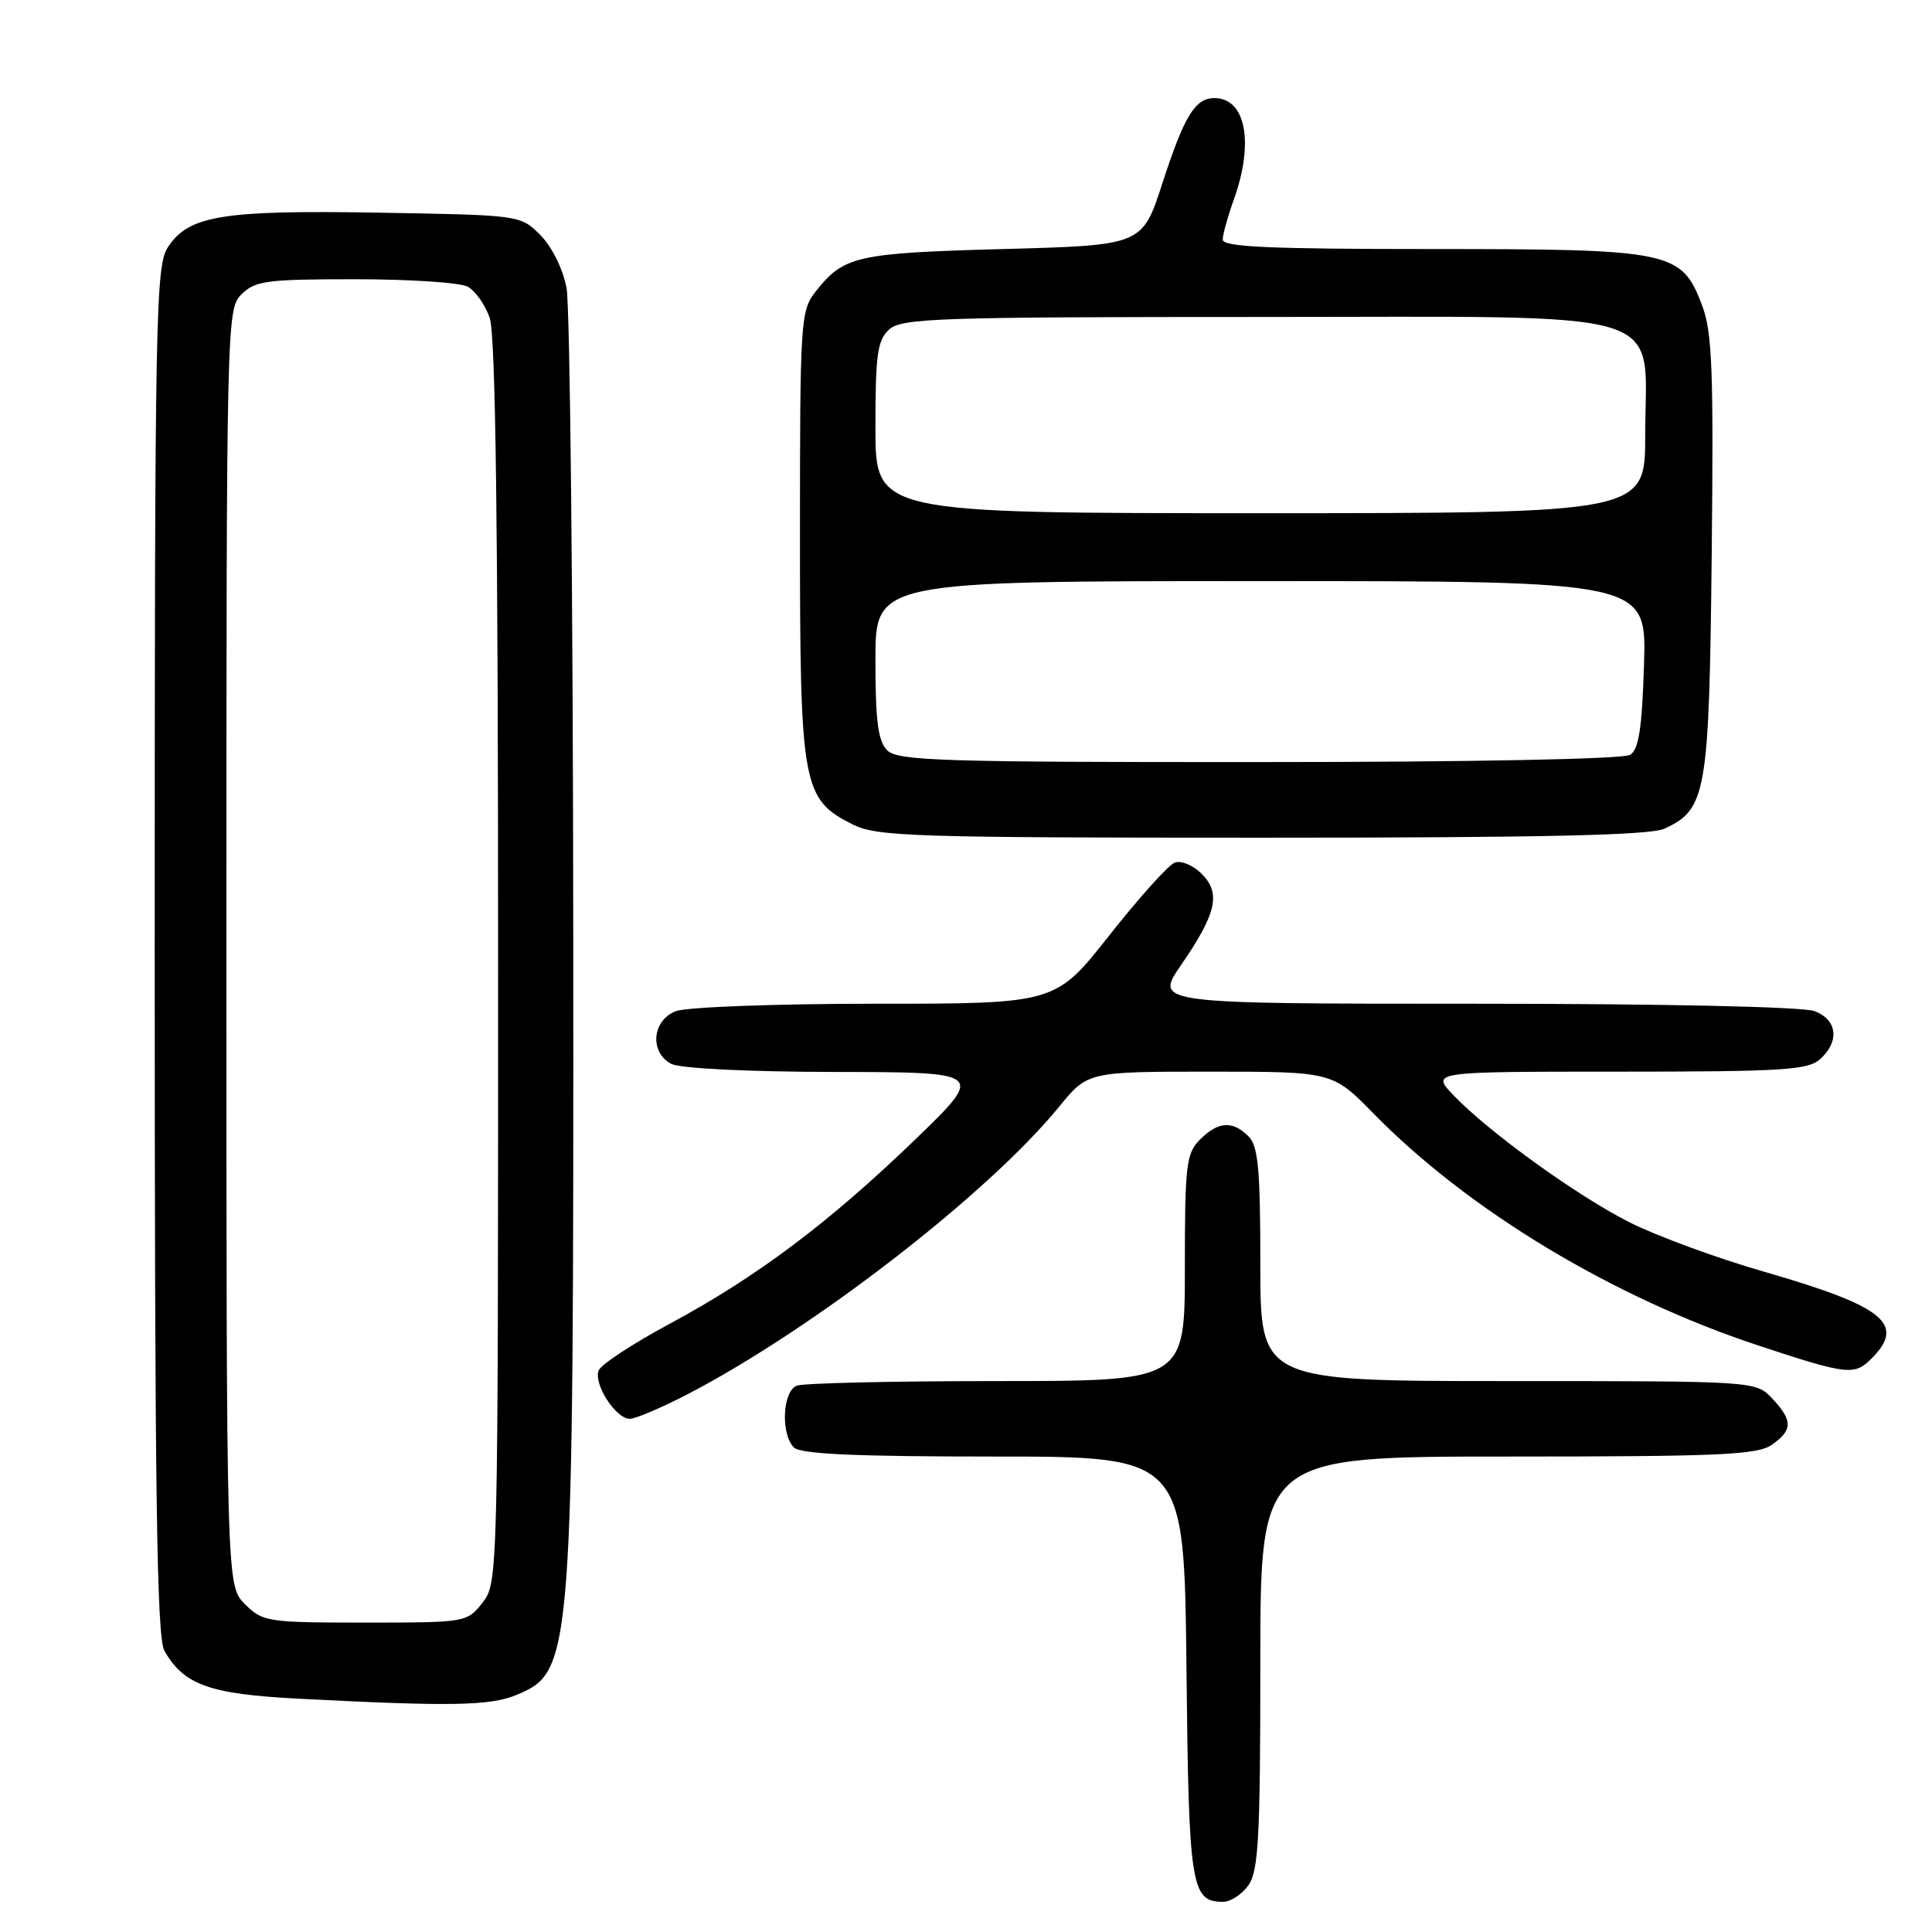 <?xml version="1.0" encoding="UTF-8" standalone="no"?>
<!DOCTYPE svg PUBLIC "-//W3C//DTD SVG 1.1//EN" "http://www.w3.org/Graphics/SVG/1.1/DTD/svg11.dtd" >
<svg xmlns="http://www.w3.org/2000/svg" xmlns:xlink="http://www.w3.org/1999/xlink" version="1.1" viewBox="0 0 256 256">
 <g >
 <path fill="currentColor"
d=" M 165.44 249.78 C 166.76 247.90 167.00 243.35 167.00 220.28 C 167.00 193.00 167.00 193.00 199.78 193.00 C 227.83 193.00 232.88 192.78 234.78 191.44 C 237.56 189.49 237.57 188.24 234.83 185.31 C 232.65 183.00 232.65 183.00 199.83 183.00 C 167.00 183.00 167.00 183.00 167.00 167.57 C 167.00 154.88 166.72 151.86 165.43 150.57 C 163.32 148.46 161.41 148.59 159.00 151.00 C 157.18 152.82 157.00 154.33 157.00 168.00 C 157.00 183.00 157.00 183.00 132.08 183.00 C 118.38 183.00 106.45 183.27 105.58 183.61 C 103.69 184.33 103.42 190.02 105.20 191.80 C 106.07 192.67 113.35 193.00 131.66 193.00 C 156.91 193.00 156.91 193.00 157.21 220.85 C 157.51 250.09 157.81 252.00 162.07 252.00 C 163.07 252.00 164.59 251.00 165.44 249.78 Z  M 68.45 224.58 C 75.91 221.47 76.01 220.13 75.96 124.42 C 75.93 79.36 75.53 40.54 75.07 38.14 C 74.58 35.61 73.12 32.67 71.59 31.14 C 68.96 28.50 68.94 28.50 50.23 28.18 C 29.48 27.82 25.00 28.55 22.25 32.75 C 20.62 35.23 20.50 41.49 20.50 125.96 C 20.50 197.88 20.76 216.96 21.79 218.75 C 24.36 223.25 27.75 224.47 39.45 225.08 C 59.70 226.13 64.96 226.05 68.45 224.58 Z  M 91.23 184.68 C 107.90 175.99 130.93 158.16 140.32 146.67 C 144.13 142.00 144.13 142.00 160.35 142.00 C 176.57 142.00 176.57 142.00 182.03 147.58 C 194.61 160.41 213.71 171.92 233.00 178.29 C 244.81 182.19 245.71 182.29 247.98 180.02 C 252.57 175.43 249.67 173.10 233.69 168.49 C 227.50 166.71 219.53 163.78 215.97 161.99 C 208.93 158.44 197.24 149.99 192.56 145.09 C 189.63 142.00 189.63 142.00 214.48 142.00 C 236.21 142.00 239.57 141.79 241.17 140.35 C 243.79 137.98 243.46 135.13 240.43 133.98 C 238.91 133.40 220.58 133.00 195.42 133.00 C 152.97 133.00 152.97 133.00 156.50 127.87 C 161.21 121.02 161.81 118.36 159.21 115.77 C 158.08 114.64 156.49 113.98 155.65 114.30 C 154.82 114.62 150.92 118.96 146.99 123.94 C 139.85 133.00 139.85 133.00 115.99 133.00 C 102.87 133.00 90.98 133.44 89.57 133.98 C 86.41 135.18 86.03 139.41 88.93 140.96 C 90.07 141.57 99.01 142.02 110.68 142.04 C 130.50 142.07 130.50 142.07 121.22 151.04 C 109.83 162.03 100.24 169.23 88.68 175.44 C 83.84 178.04 79.62 180.81 79.32 181.60 C 78.63 183.40 81.59 188.00 83.45 188.00 C 84.22 188.00 87.72 186.50 91.23 184.68 Z  M 220.53 109.81 C 226.11 107.26 226.47 105.16 226.81 73.55 C 227.07 48.86 226.88 43.97 225.51 40.39 C 222.79 33.27 221.48 33.00 189.60 33.00 C 168.18 33.00 162.00 32.72 162.02 31.75 C 162.02 31.06 162.68 28.70 163.47 26.50 C 166.20 18.92 165.09 13.00 160.92 13.00 C 158.36 13.00 156.93 15.33 154.02 24.29 C 151.36 32.50 151.36 32.50 132.93 33.00 C 113.48 33.53 111.79 33.91 108.08 38.63 C 106.08 41.17 106.00 42.41 106.00 70.88 C 106.00 104.18 106.32 105.91 113.00 109.25 C 116.19 110.84 120.93 111.00 167.20 111.00 C 204.39 111.00 218.61 110.68 220.53 109.81 Z  M 32.45 212.55 C 30.00 210.09 30.00 210.09 30.00 125.55 C 30.00 42.33 30.03 40.97 32.00 39.00 C 33.80 37.20 35.33 37.00 47.07 37.00 C 54.25 37.00 60.95 37.44 61.96 37.98 C 62.97 38.52 64.29 40.38 64.89 42.13 C 65.67 44.34 66.00 70.07 66.00 127.51 C 66.00 209.18 65.99 209.75 63.93 212.37 C 61.87 214.98 61.75 215.00 48.38 215.00 C 35.41 215.00 34.82 214.91 32.45 212.55 Z  M 117.57 99.43 C 116.34 98.20 116.00 95.58 116.00 87.43 C 116.00 77.00 116.00 77.00 167.09 77.00 C 218.18 77.00 218.18 77.00 217.84 88.04 C 217.58 96.49 217.15 99.30 216.00 100.02 C 215.11 100.58 195.06 100.98 166.82 100.98 C 124.80 101.00 118.96 100.81 117.57 99.43 Z  M 116.00 56.65 C 116.00 46.93 116.26 45.07 117.83 43.65 C 119.48 42.16 124.33 42.00 166.76 42.00 C 222.68 42.00 218.00 40.57 218.00 57.63 C 218.00 68.00 218.00 68.00 167.00 68.00 C 116.00 68.00 116.00 68.00 116.00 56.65 Z "/>
</g>
</svg>